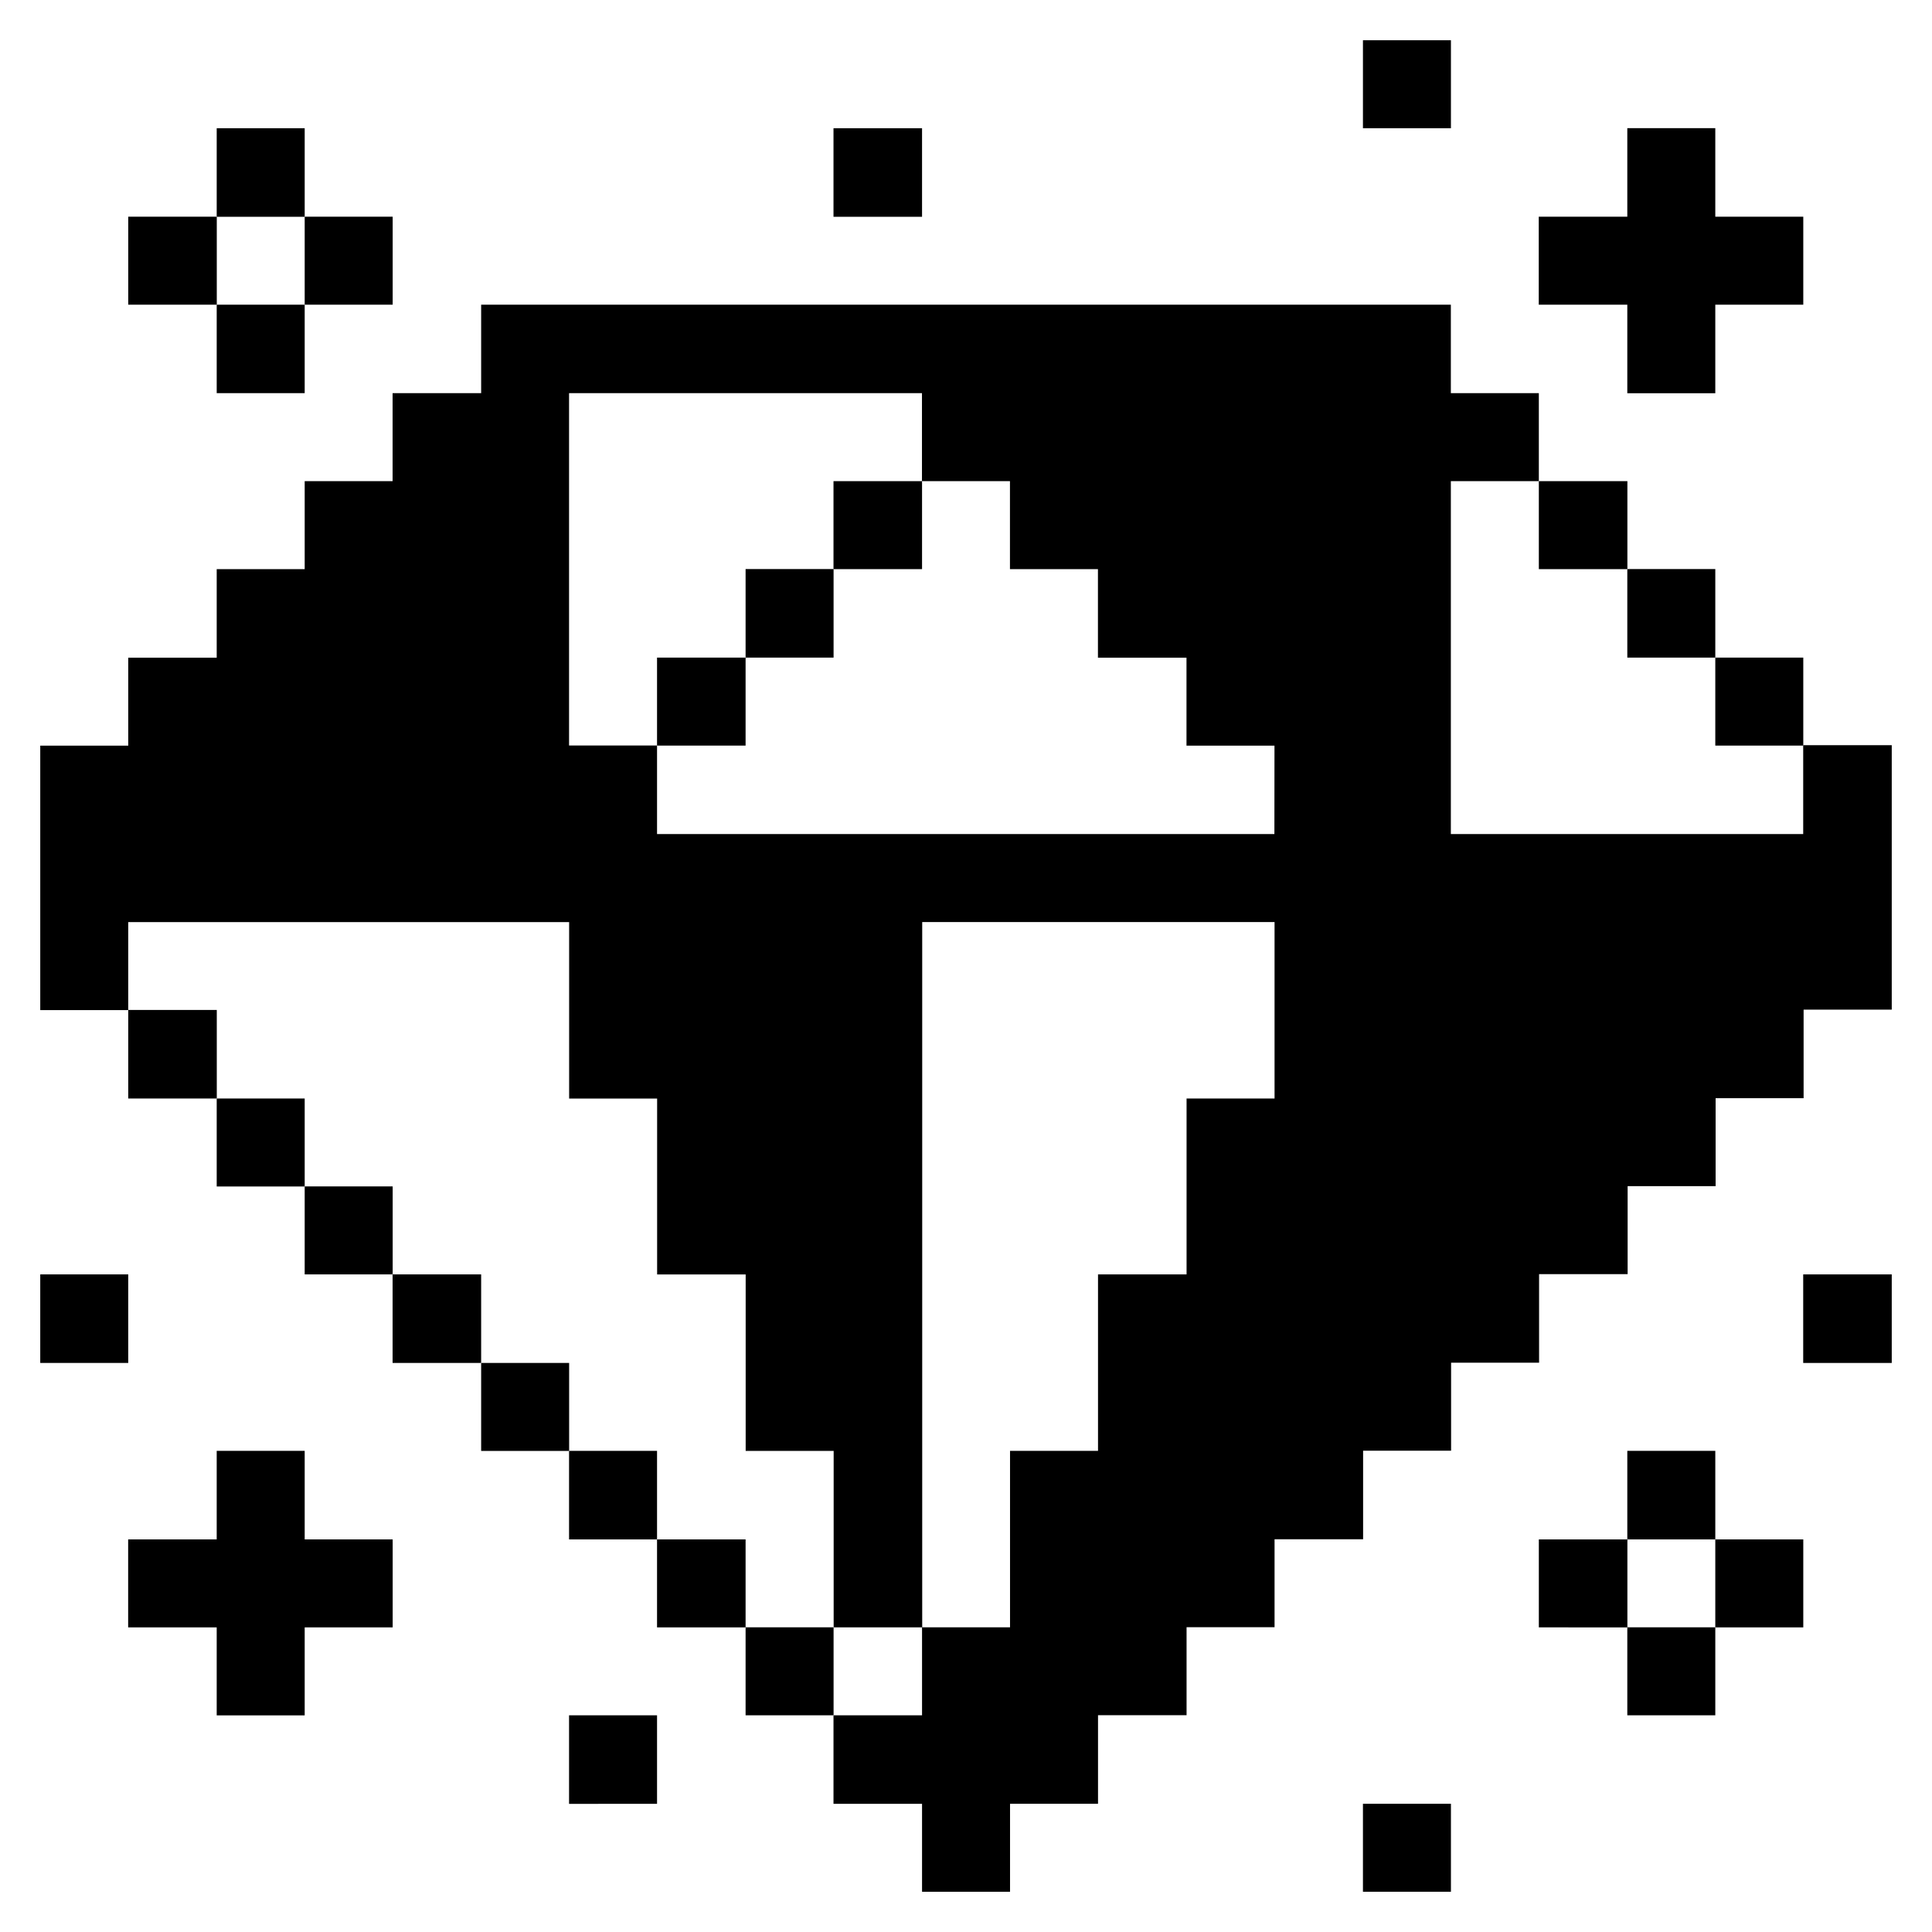 <svg xmlns="http://www.w3.org/2000/svg" viewBox="-0.5 -0.5 24 24" id="Business-Prodect-Diamond--Streamline-Pixel.svg" height="24" width="24"><desc>Business Prodect Diamond Streamline Icon: https://streamlinehq.com</desc><title>business-prodect-diamond</title><g><path d="M21.9 15.331H23v1.1h-1.1Z" fill="#000000" stroke-width="1"></path><path d="M21.9 9.861h-4.377v-4.384h1.093V4.384h-1.093V3.285H5.477V4.384H4.377v1.093H3.285v1.093H2.192v1.1H1.093v1.093H0v3.285h1.093v-1.093h5.477v2.192h1.093v2.185h1.1v2.192h1.093v2.192h1.1V10.954h4.377v2.192h-1.093v2.185h-1.1v2.192h-1.093v2.192h-1.093v1.093h-1.1v1.1h1.1V23h1.093v-1.093h1.093v-1.1h1.1v-1.093h1.093v-1.093h1.1v-1.1h1.093v-1.093h1.093v-1.1h1.1v-1.093h1.093v-1.093h1.093v-1.1H23v-3.285h-1.1Zm-6.569 0H7.662v-1.1H6.569V4.384h4.384v1.093h1.093v1.093h1.093v1.1h1.1v1.093h1.093Z" fill="#000000" stroke-width="1"></path><path d="M20.808 18.623h1.093v1.093h-1.093Z" fill="#000000" stroke-width="1"></path><path d="M20.808 7.669h1.093v1.093h-1.093Z" fill="#000000" stroke-width="1"></path><path d="M19.715 19.715h1.093v1.093h-1.093Z" fill="#000000" stroke-width="1"></path><path d="M19.715 17.523h1.093v1.1h-1.093Z" fill="#000000" stroke-width="1"></path><path d="M19.715 6.569h1.093v1.1h-1.093Z" fill="#000000" stroke-width="1"></path><path d="m19.715 2.192 -1.1 0 0 1.093 1.1 0 0 1.1 1.093 0 0 -1.1 1.093 0 0 -1.093 -1.093 0 0 -1.1 -1.093 0 0 1.1z" fill="#000000" stroke-width="1"></path><path d="M18.616 18.623h1.1v1.093H18.616Z" fill="#000000" stroke-width="1"></path><path d="M18.616 5.477h1.1v1.093H18.616Z" fill="#000000" stroke-width="1"></path><path d="M16.431 21.907h1.093V23h-1.093Z" fill="#000000" stroke-width="1"></path><path d="M16.431 0h1.093v1.093h-1.093Z" fill="#000000" stroke-width="1"></path><path d="M9.854 5.477h1.1v1.093h-1.1Z" fill="#000000" stroke-width="1"></path><path d="M9.854 1.093h1.1v1.1h-1.1Z" fill="#000000" stroke-width="1"></path><path d="M8.762 19.715h1.093v1.093h-1.093Z" fill="#000000" stroke-width="1"></path><path d="M8.762 6.569h1.093v1.1h-1.093Z" fill="#000000" stroke-width="1"></path><path d="M7.662 18.623h1.1v1.093h-1.1Z" fill="#000000" stroke-width="1"></path><path d="M7.662 7.669h1.1v1.093h-1.1Z" fill="#000000" stroke-width="1"></path><path d="M6.569 20.808h1.093v1.1H6.569Z" fill="#000000" stroke-width="1"></path><path d="M6.569 17.523h1.093v1.1H6.569Z" fill="#000000" stroke-width="1"></path><path d="M5.477 16.431h1.093v1.093H5.477Z" fill="#000000" stroke-width="1"></path><path d="M4.377 15.331h1.1v1.1H4.377Z" fill="#000000" stroke-width="1"></path><path d="M3.285 14.238h1.093v1.093H3.285Z" fill="#000000" stroke-width="1"></path><path d="M3.285 2.192h1.093v1.093H3.285Z" fill="#000000" stroke-width="1"></path><path d="m2.192 17.523 0 1.1 -1.1 0 0 1.093 1.1 0 0 1.093 1.093 0 0 -1.093 1.093 0 0 -1.093 -1.093 0 0 -1.1 -1.093 0z" fill="#000000" stroke-width="1"></path><path d="M2.192 13.146h1.093v1.093H2.192Z" fill="#000000" stroke-width="1"></path><path d="M2.192 3.285h1.093V4.384H2.192Z" fill="#000000" stroke-width="1"></path><path d="M2.192 1.093h1.093v1.1H2.192Z" fill="#000000" stroke-width="1"></path><path d="M1.093 12.046h1.1v1.1H1.093Z" fill="#000000" stroke-width="1"></path><path d="M1.093 2.192h1.1v1.093H1.093Z" fill="#000000" stroke-width="1"></path><path d="M0 15.331h1.093v1.1H0Z" fill="#000000" stroke-width="1"></path></g></svg>